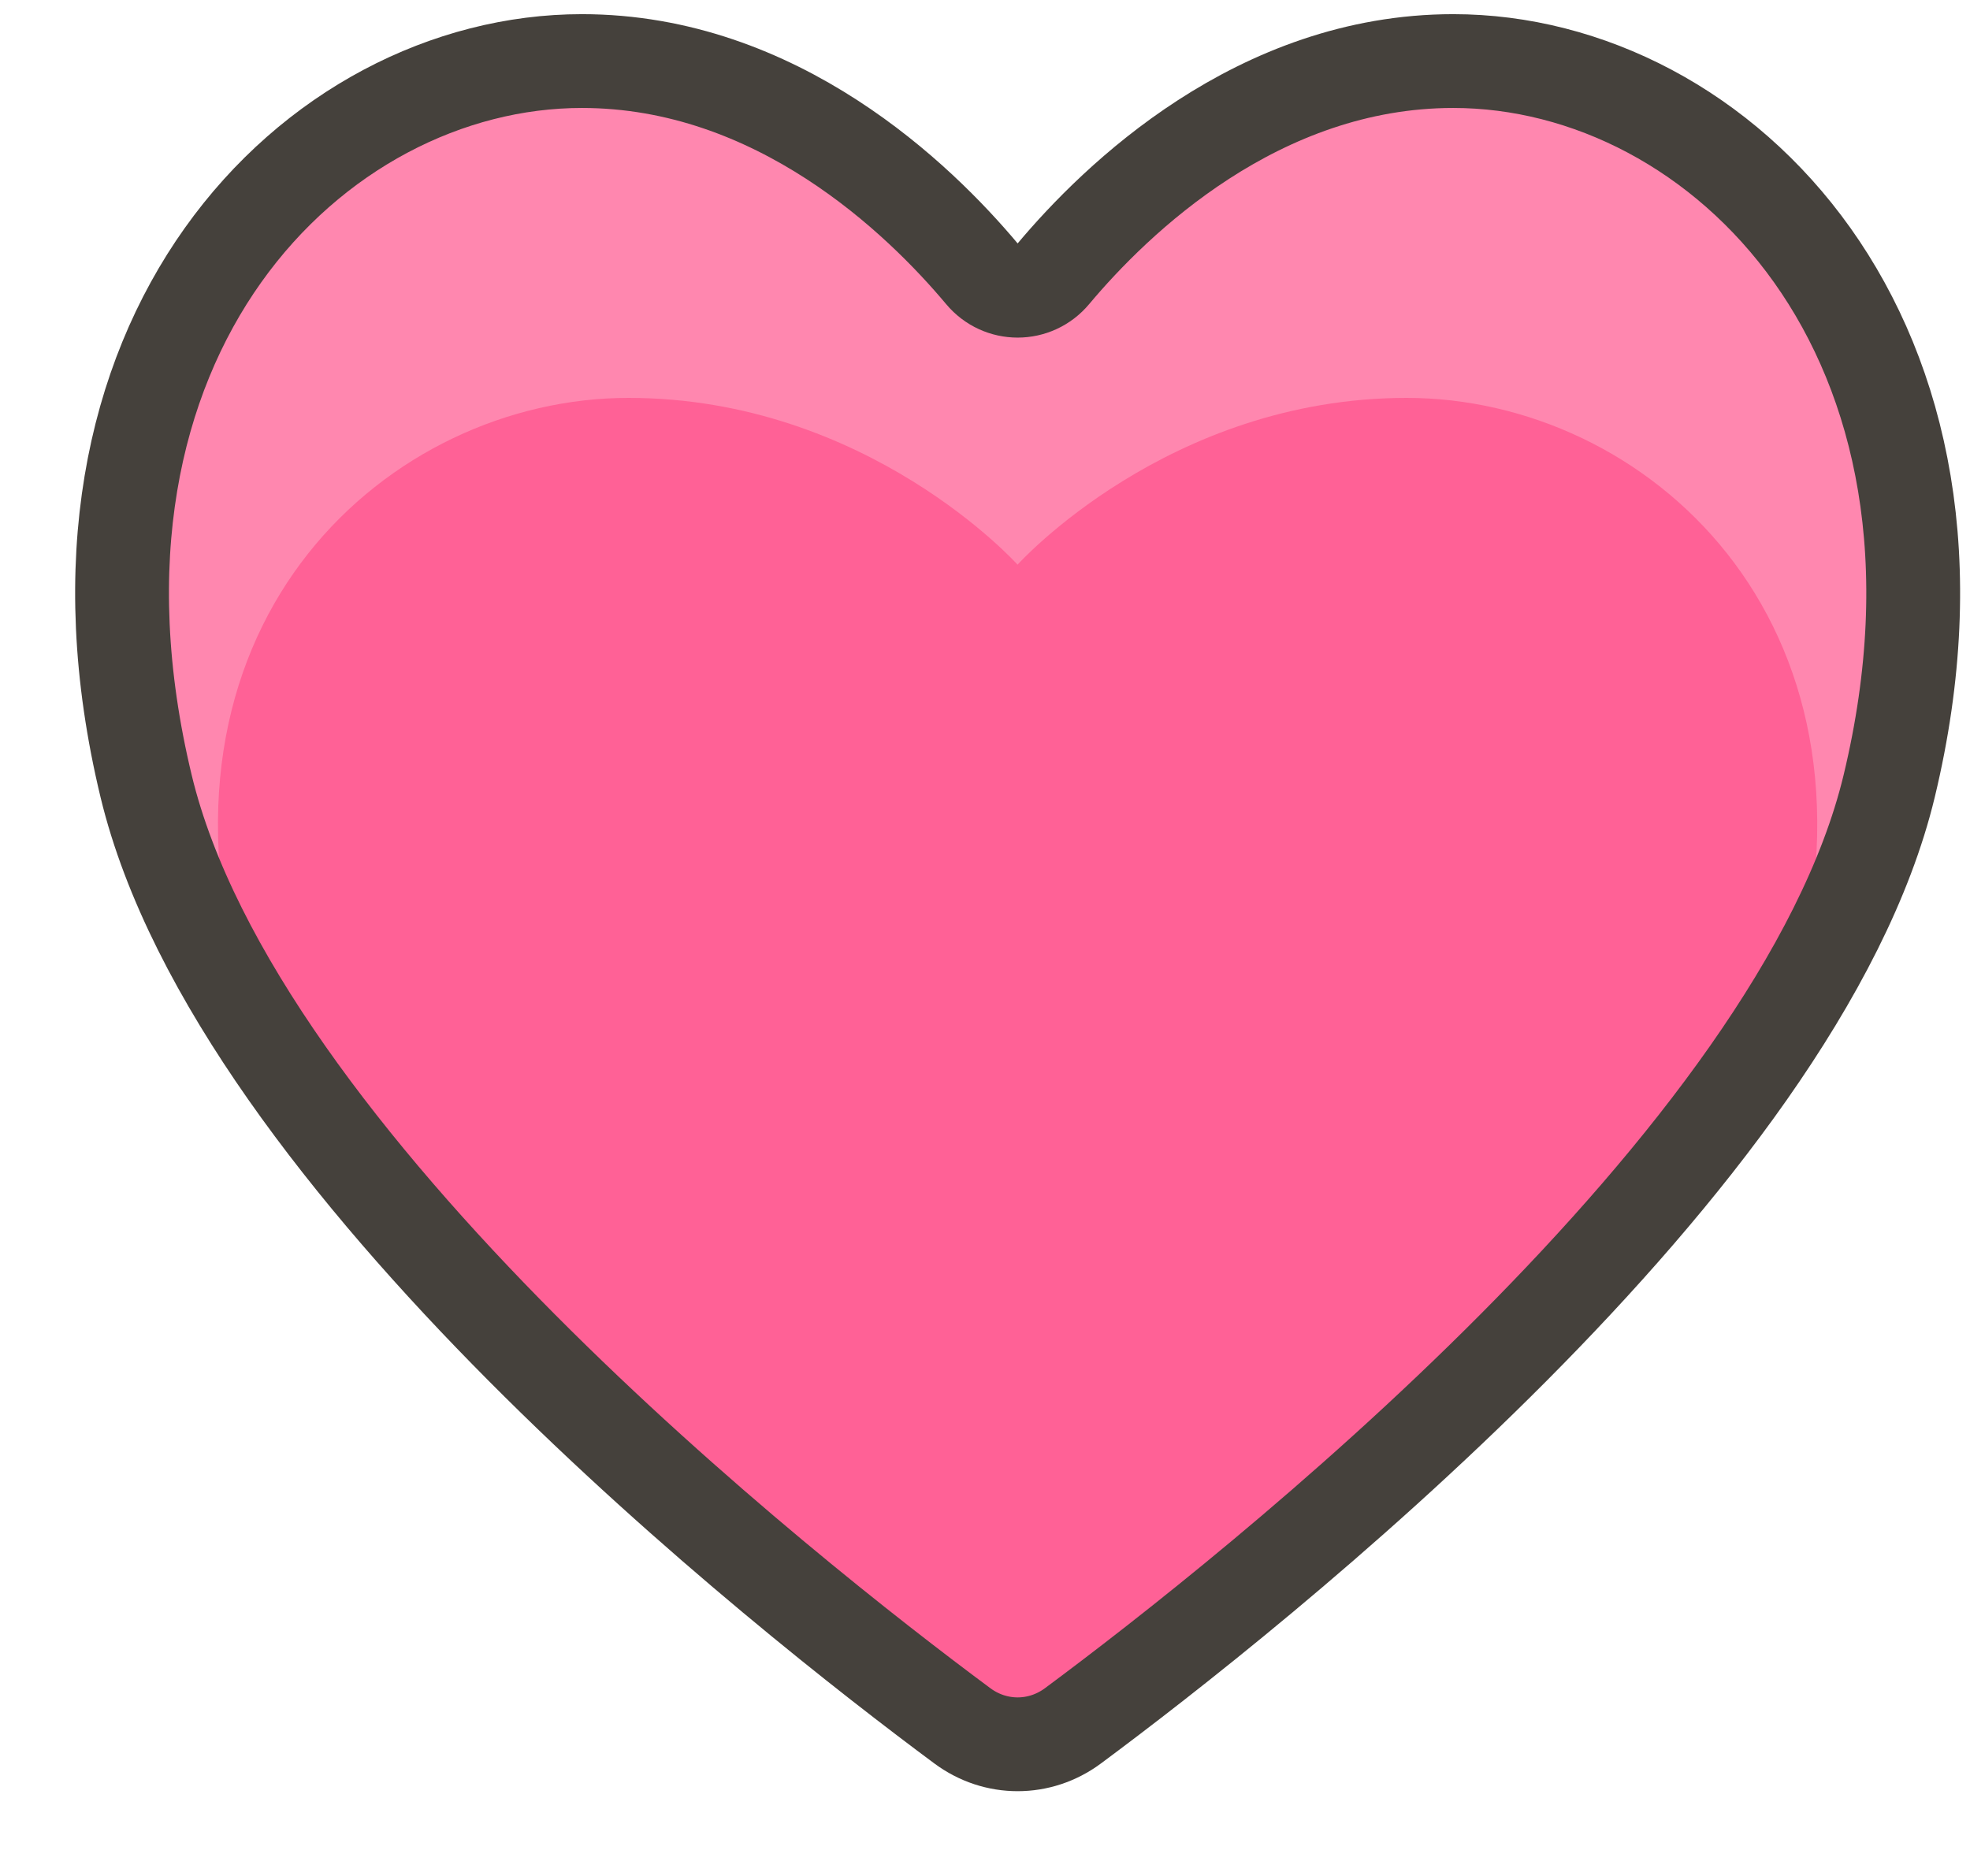 <?xml version="1.0" encoding="UTF-8"?>
<svg width="21px" height="20px" viewBox="0 0 21 20" version="1.1" xmlns="http://www.w3.org/2000/svg" xmlns:xlink="http://www.w3.org/1999/xlink">
    <!-- Generator: Sketch 63.1 (92452) - https://sketch.com -->
    <title>Group 17</title>
    <desc>Created with Sketch.</desc>
    <g id="Page-1" stroke="none" stroke-width="1" fill="none" fill-rule="evenodd">
        <g id="heart" transform="translate(-88, -62)">
            <g id="Group-17" transform="translate(89, 62)">
                <path d="M9.258,18.399 C9.612,18.662 10.084,18.662 10.438,18.399 C12.328,16.996 18.173,12.386 19.138,8.383 C20.291,3.594 17.349,0.651 14.492,0.651 C12.411,0.651 10.896,2.123 10.228,2.92 C10.029,3.159 9.667,3.159 9.468,2.92 C8.8,2.123 7.284,0.651 5.203,0.651 C2.347,0.651 -0.596,3.594 0.558,8.383 C1.523,12.386 7.367,16.996 9.258,18.399" id="Fill-11" fill="#FF6196"></path>
                <path d="M14.492,0.651 C12.411,0.651 10.895,2.123 10.227,2.921 C10.028,3.159 9.667,3.159 9.468,2.921 C8.8,2.123 7.284,0.651 5.203,0.651 C2.346,0.651 -0.596,3.594 0.557,8.383 C0.76,9.22 1.183,10.083 1.73,10.938 C1.666,10.773 1.596,10.608 1.553,10.446 C0.522,6.603 3.15,4.242 5.7,4.242 C8.251,4.242 9.847,6.02 9.847,6.02 C9.847,6.02 11.445,4.242 13.995,4.242 C16.546,4.242 19.173,6.603 18.142,10.446 C18.098,10.608 18.029,10.773 17.965,10.938 C18.513,10.083 18.935,9.22 19.138,8.383 C20.291,3.594 17.348,0.651 14.492,0.651" id="Fill-13" fill="#FF87AF"></path>
                <path d="M9.258,18.399 C9.612,18.662 10.084,18.662 10.438,18.399 C12.328,16.996 18.173,12.386 19.138,8.383 C20.291,3.594 17.349,0.651 14.492,0.651 C12.411,0.651 10.896,2.123 10.228,2.92 C10.029,3.159 9.667,3.159 9.468,2.92 C8.8,2.123 7.284,0.651 5.203,0.651 C2.347,0.651 -0.596,3.594 0.558,8.383 C1.523,12.386 7.367,16.996 9.258,18.399 Z" id="Stroke-15" stroke="#45413C" stroke-linecap="round" stroke-linejoin="round"></path>
            </g>
        </g>
    </g>
</svg>